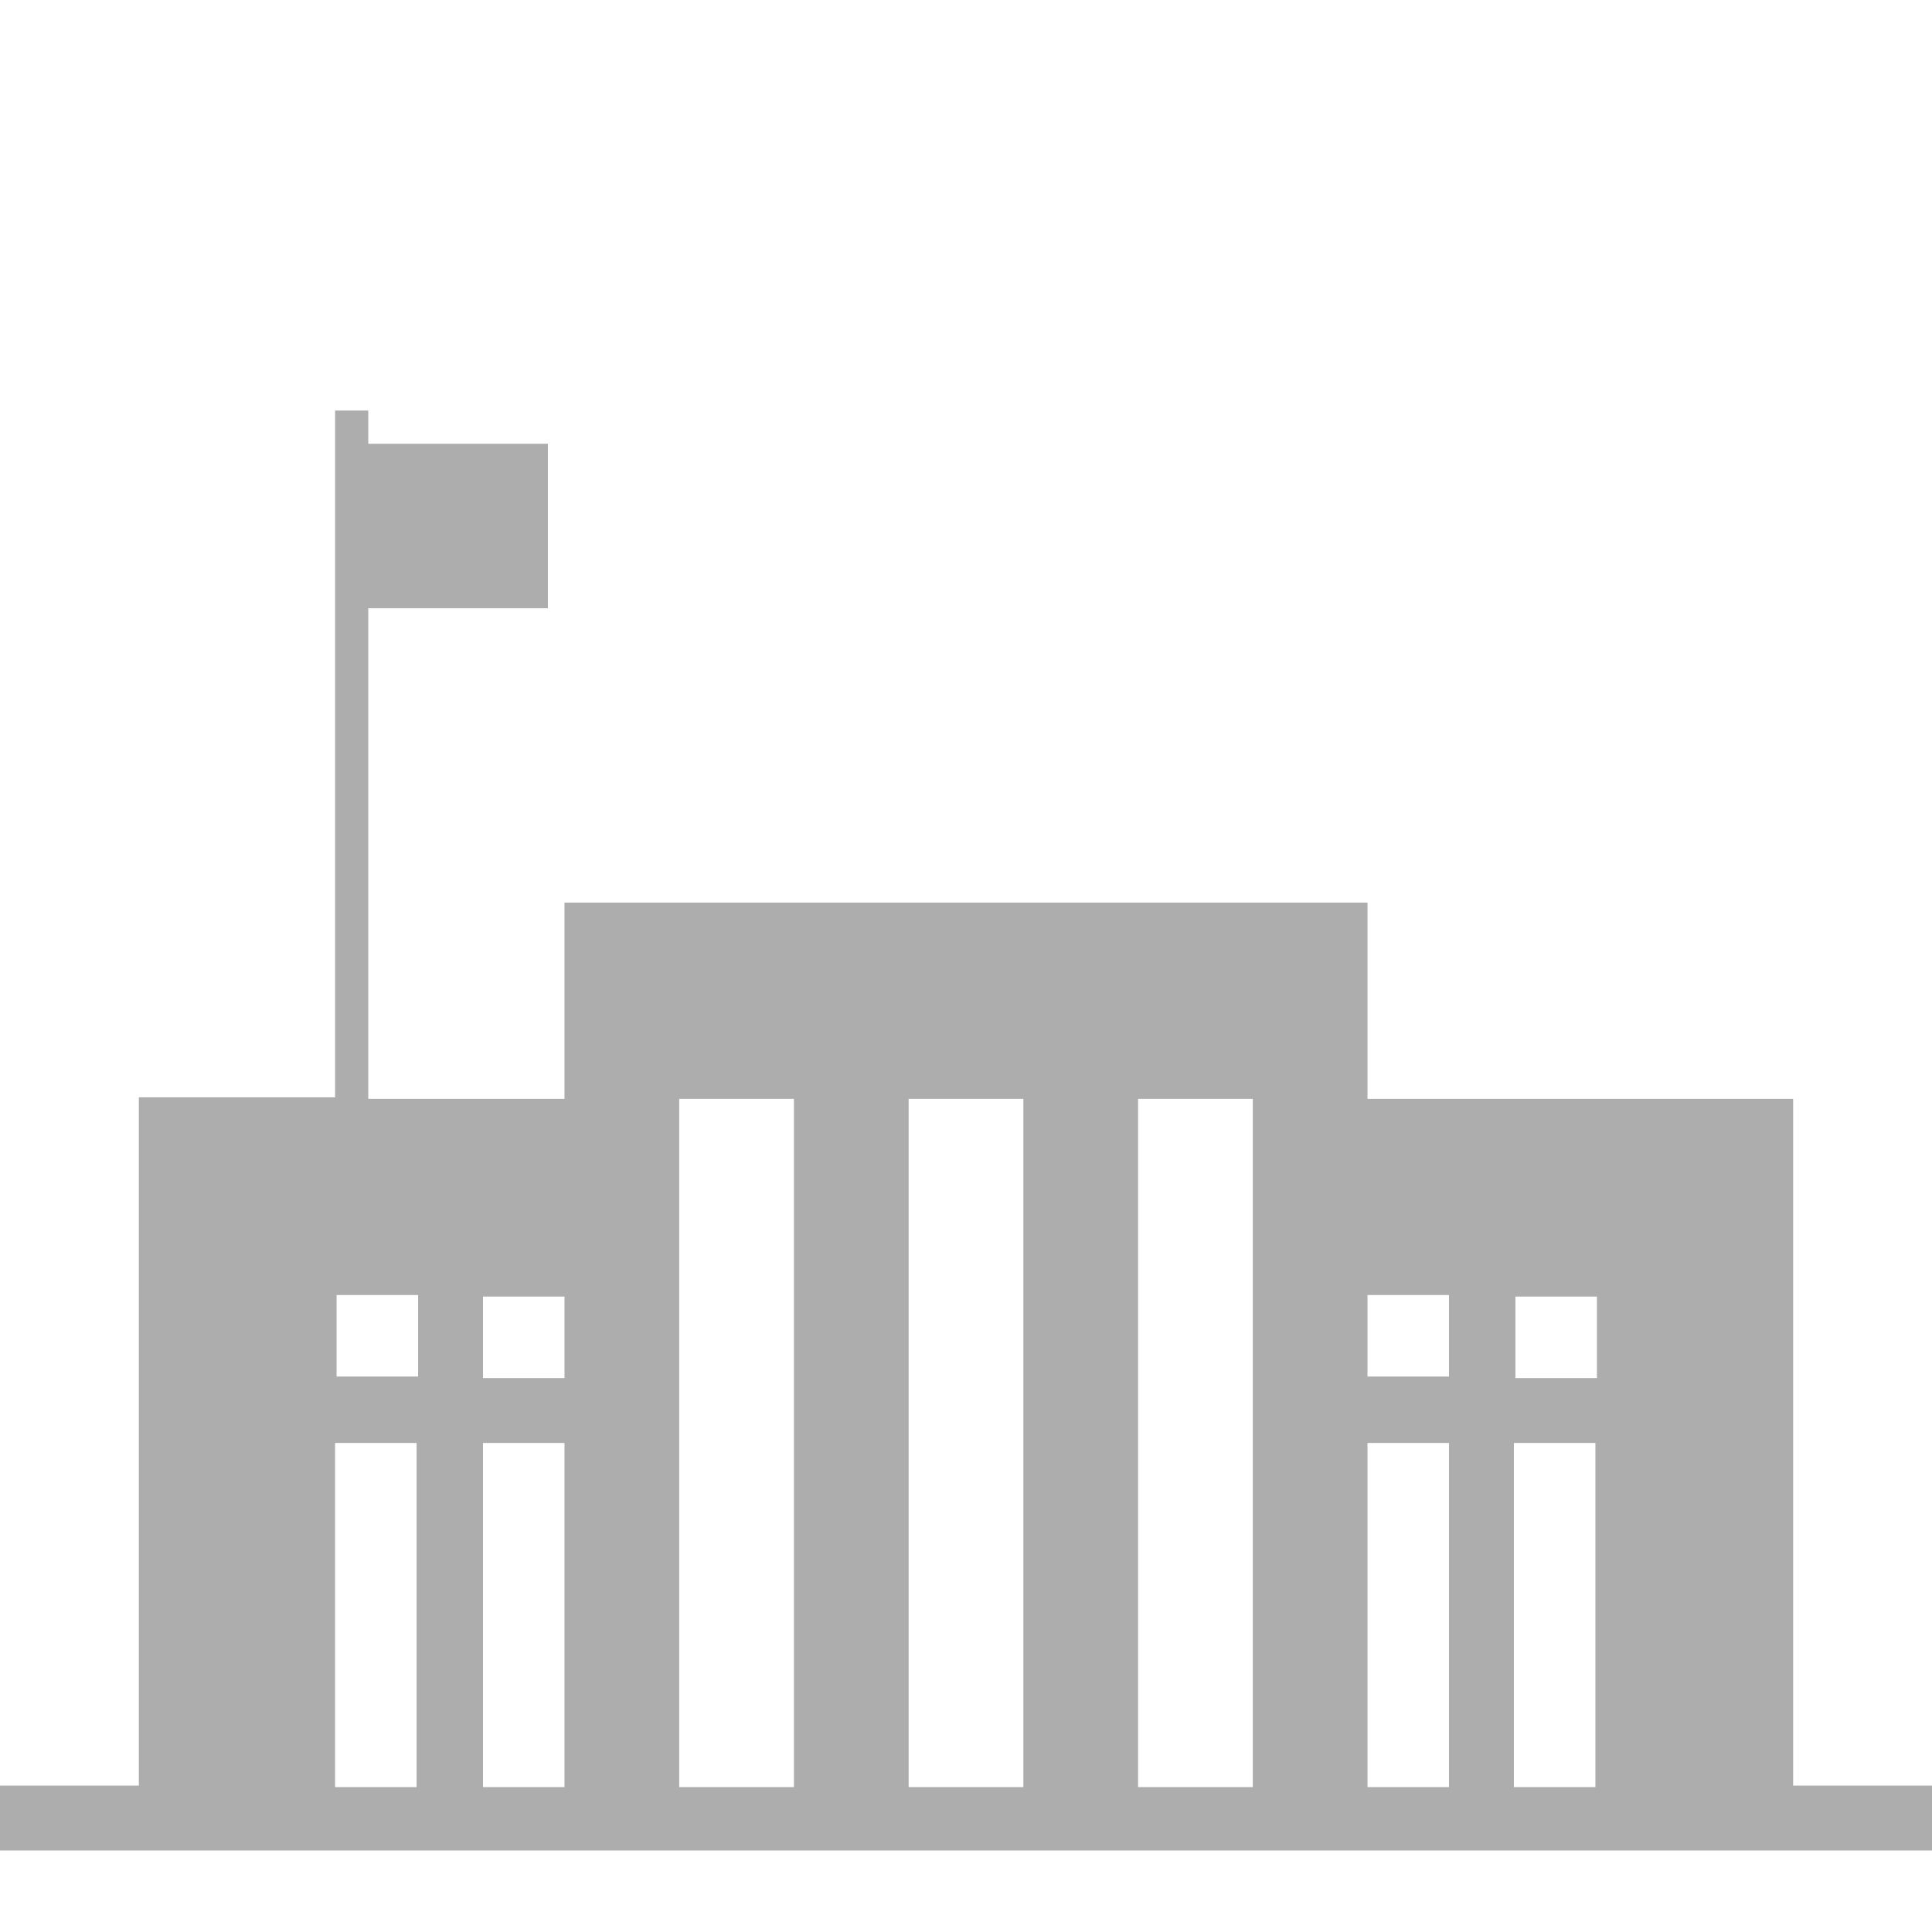 <?xml version="1.0" encoding="utf-8"?>
<!-- Uploaded to: SVG Repo, www.svgrepo.com, Generator: SVG Repo Mixer Tools -->
<svg fill="#adadad" height="800px" width="800px" version="1.1" id="_x31_" xmlns="http://www.w3.org/2000/svg"
	xmlns:xlink="http://www.w3.org/1999/xlink" viewBox="0 0 128 128" xml:space="preserve">
	<path id="_x31__1_" d="M118.8,118.4V72.8H90.6v-13H37.4v13h-13V40.3h11.9V29.4H24.4v-2.2h-2.2v2.2v10.8v32.5H9.8H9.2v45.6H0v4.3h128
	v-4.3H118.8z M105.8,91.3h-5.4v-5.4h5.4V91.3z M96,85.8v5.4h-5.4v-5.4H96z M37.4,91.3H32v-5.4h5.4V91.3z M27.7,85.8v5.4h-5.4v-5.4
	H27.7z M22.2,118.4V95.6h5.4v22.8H22.2z M32,118.4V95.6h5.4v22.8H32z M45,118.4V72.8h7.6v45.6H45z M60.2,118.4V72.8h7.6v45.6H60.2z
	 M75.4,118.4V72.8H83v45.6H75.4z M90.6,118.4V95.6H96v22.8H90.6z M100.3,118.4V95.6h5.4v22.8H100.3z" />
</svg>